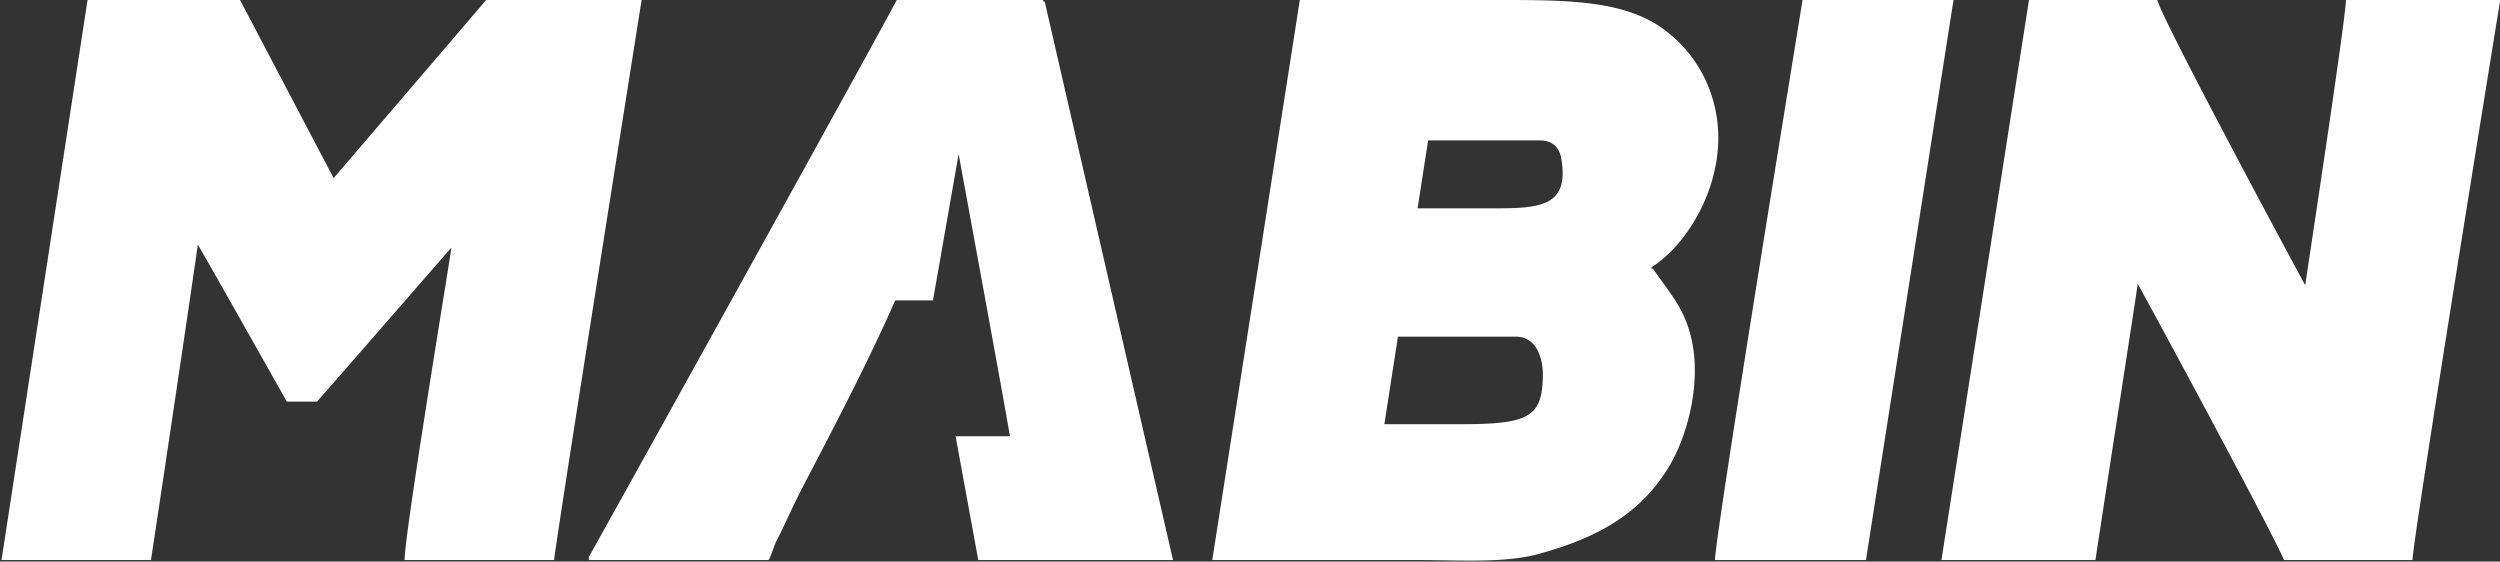 <svg xmlns="http://www.w3.org/2000/svg" xmlns:xlink="http://www.w3.org/1999/xlink" width="1656" height="372" viewBox="0 0 1656 372">
  <rect x="0" y="0" width="1656" height="372" fill="#333333" stroke="none"/>
  <defs>
    <style>
      .cls-1 {
        fill: #FFFFFF;
        fill-rule: evenodd;
      }
    </style>
  </defs>
  <path id="Preenchimento_de_Cor_1" data-name="Preenchimento de Cor 1" class="cls-1" d="M159,0H58L1,371h99c10.332-67.993,31-207.333,31-209,0.333,0,48.6,85.63,59,104h20c3.426-3.718,73.463-84.15,89-102,0.073,1.966-30.9,188.07-31,207h99C370.621,342.319,425,.333,425,0H322c-2.821,3.461-100.642,117.581-101,118M390,369v2H509c1.073-.751,4.019-10.118,5-12,5.811-11.148,10.949-23.392,17-35,21.2-40.667,43.372-82.816,62-125h25l17-97c5.358,29.249,30.5,165.887,34,187H633q7.5,41,15,82H777Q734.5,186.019,692,1h-1V0H594C586.617,14.827,411.554,330.69,390,369ZM861,0H994c41.75,0,77.62.29,103,16a87.659,87.659,0,0,1,37,48c15.11,47.425-13.49,96.42-40,113v1h1c8.7,13.092,18.78,23.517,24,41,9.69,32.426-1.58,70.92-14,91-19.04,30.774-46.83,46.248-86,57-22.174,6.087-51.7,4-79,4H803Q832,185.519,861,0Zm333,0h100q-28.995,185.481-58,371H1136C1136.36,352.635,1192.56,9.362,1194,0Zm462,1V0H1554c-1.03,18.6-26.67,185.6-27,189-1.66-2.85-94.8-175.713-98-189h-85q-28.995,185.481-58,371h102c9-59.327,28-181.333,28-183,0.33,0,86.11,158.455,97,183h85C1598.98,352.351,1654.6,9.423,1656,1ZM946,93q-3.5,22.5-7,45h45c33.69,0,56.5.9,50-34-1.51-6.592-5.84-11-14-11H946ZM926,223q-4.5,29-9,58h50c46.45,0,55-4.62,55-34-0.12-6.411-2.48-24-18-24H926Z"/>
</svg>
